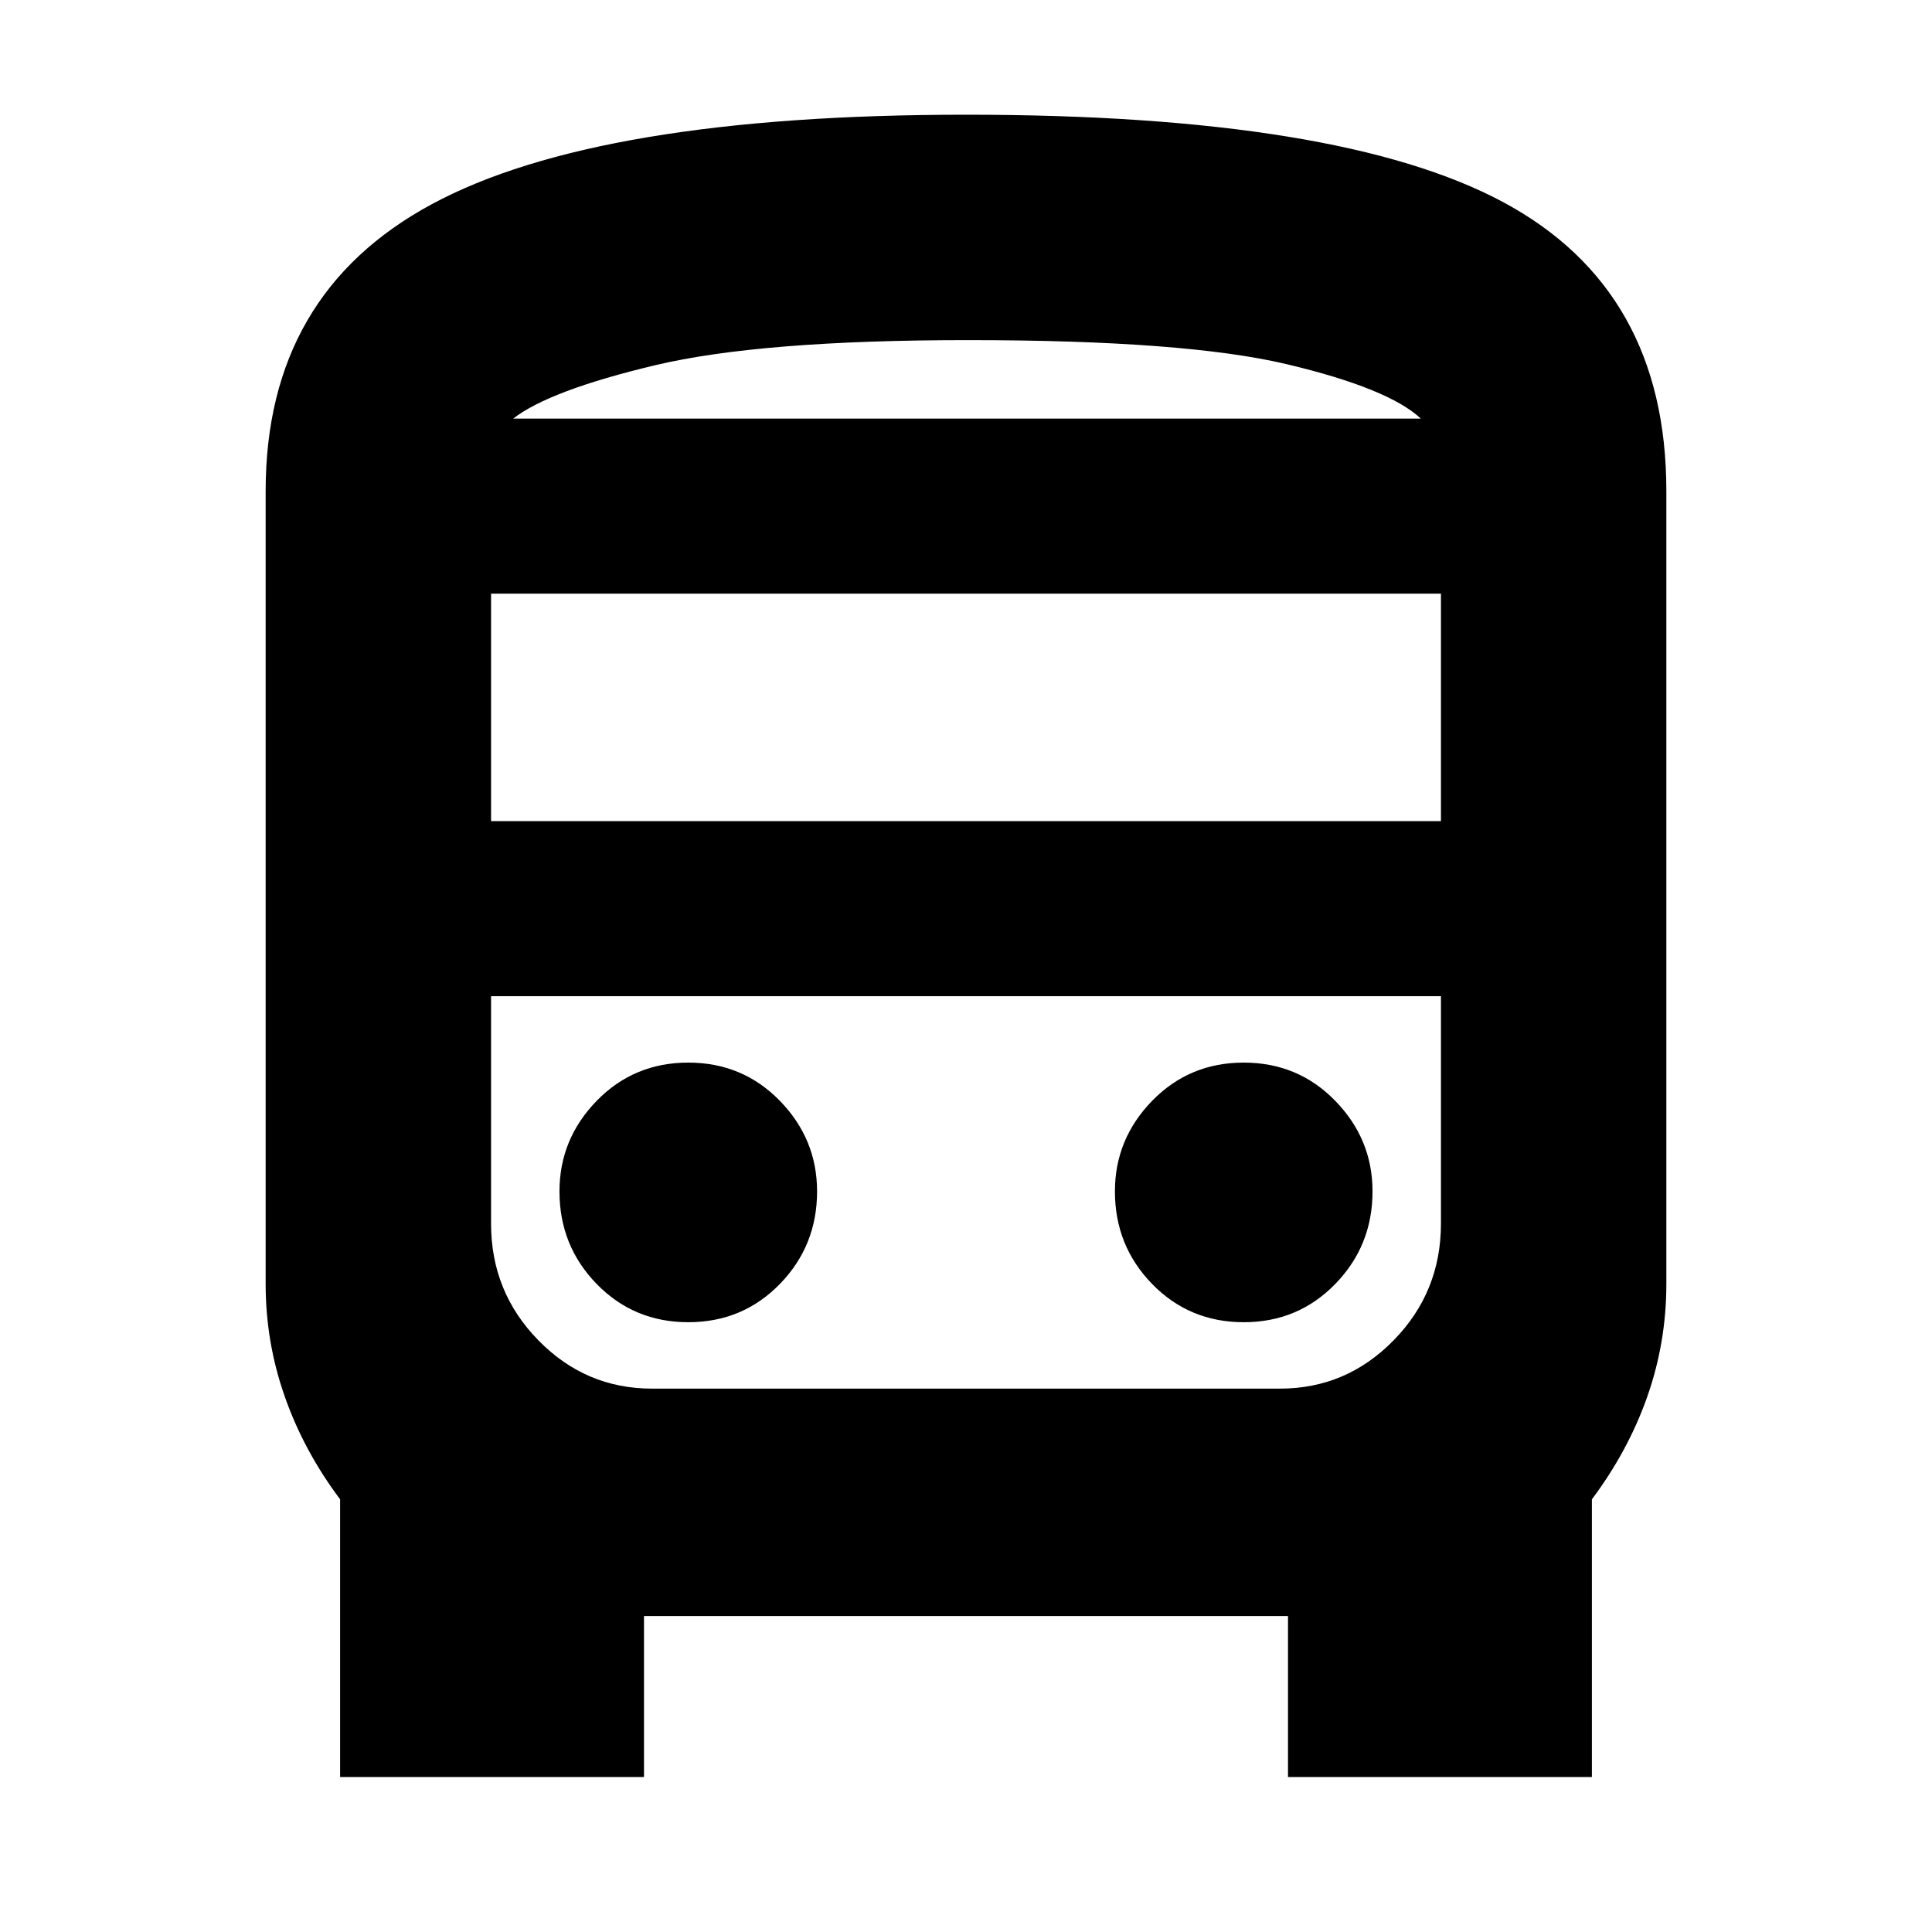 <svg xmlns="http://www.w3.org/2000/svg" height="24" width="24"><path d="M4.225 22.075V18.625Q3.775 18.025 3.538 17.35Q3.3 16.675 3.3 15.95V6.1Q3.3 3.65 5.363 2.537Q7.425 1.425 12 1.425Q16.65 1.425 18.675 2.512Q20.7 3.6 20.7 6.1V15.95Q20.7 16.675 20.463 17.35Q20.225 18.025 19.775 18.625V22.075H16V20.075H8V22.075ZM12.025 5.2Q14.725 5.2 15.988 5.2Q17.25 5.2 17.65 5.2H6.375Q6.825 5.2 8.138 5.2Q9.45 5.2 12.025 5.2ZM15.9 12.375H8.1Q7.275 12.375 6.688 12.375Q6.1 12.375 6.1 12.375H17.9Q17.9 12.375 17.312 12.375Q16.725 12.375 15.9 12.375ZM6.1 10.2H17.9V7.375H6.1ZM8.55 16.425Q9.225 16.425 9.688 15.95Q10.15 15.475 10.15 14.8Q10.15 14.15 9.688 13.675Q9.225 13.2 8.55 13.2Q7.875 13.2 7.412 13.675Q6.95 14.15 6.95 14.8Q6.95 15.475 7.412 15.95Q7.875 16.425 8.55 16.425ZM15.45 16.425Q16.125 16.425 16.587 15.95Q17.05 15.475 17.05 14.8Q17.05 14.15 16.587 13.675Q16.125 13.2 15.45 13.2Q14.775 13.2 14.312 13.675Q13.85 14.15 13.85 14.8Q13.85 15.475 14.312 15.95Q14.775 16.425 15.45 16.425ZM6.375 5.2H17.65Q17.25 4.825 15.988 4.525Q14.725 4.225 12.025 4.225Q9.45 4.225 8.138 4.537Q6.825 4.85 6.375 5.2ZM8.1 17.25H15.9Q16.725 17.25 17.312 16.65Q17.9 16.05 17.9 15.2V12.375H6.1V15.2Q6.1 16.05 6.688 16.65Q7.275 17.25 8.1 17.25Z"/></svg>